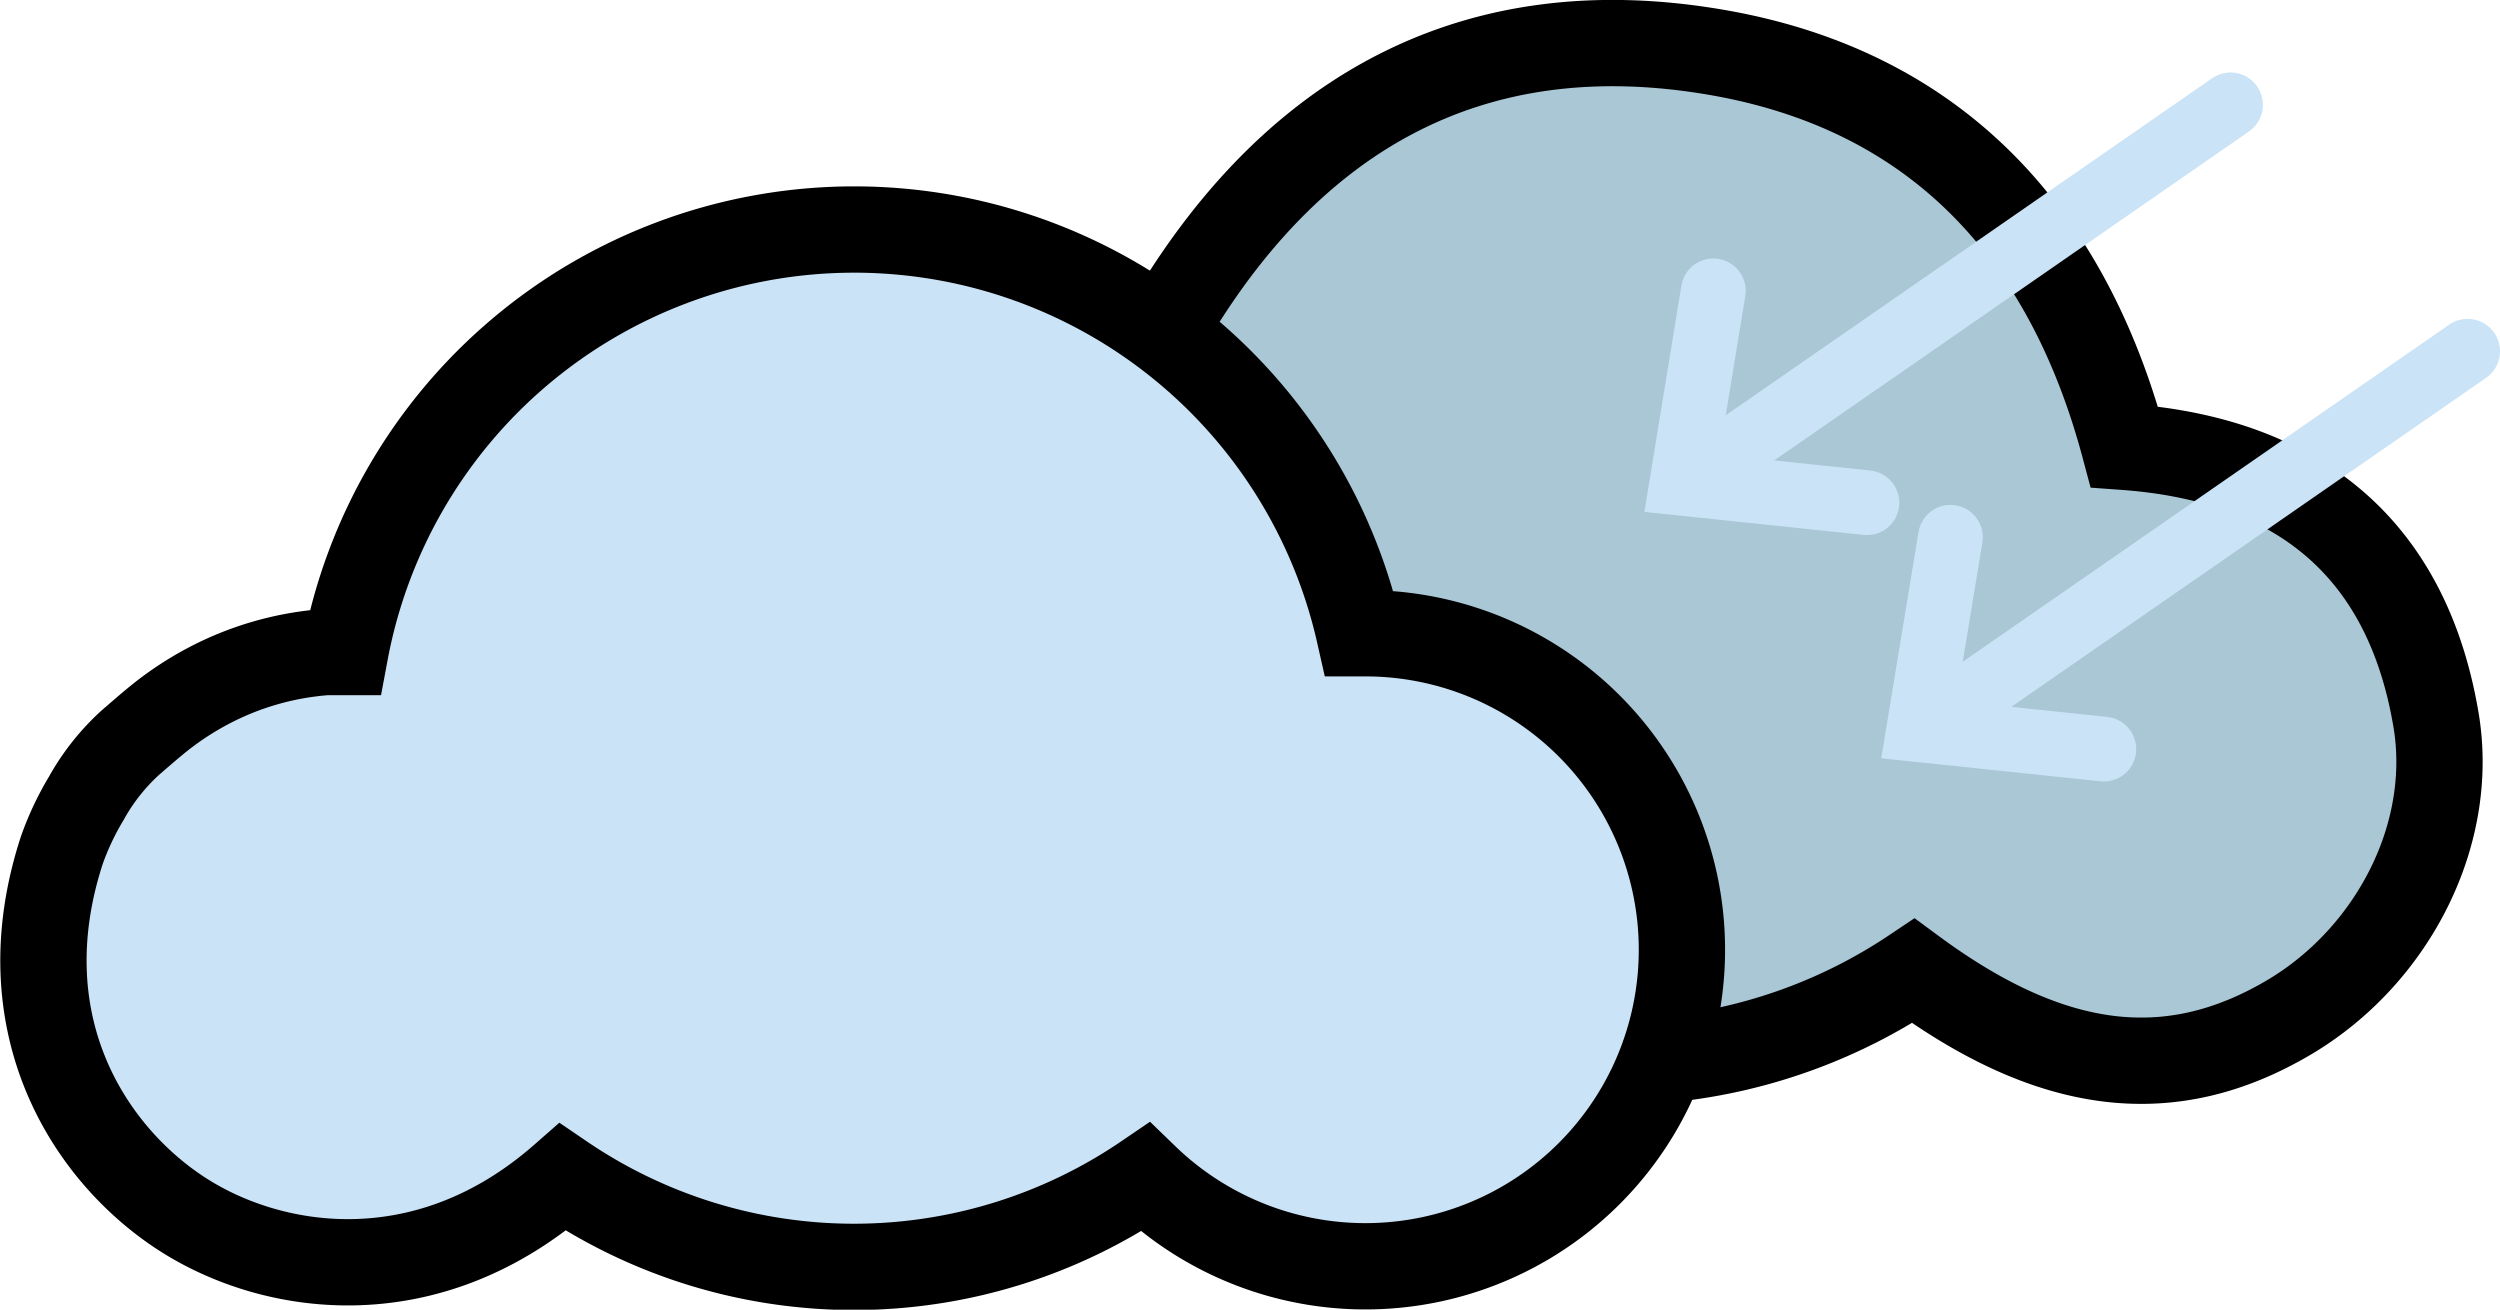 <?xml version="1.0" encoding="UTF-8" standalone="no"?>
<svg
   viewBox="0 0 115.87 60.7"
   version="1.1"
   id="svg5"
   sodipodi:docname="wind.svg"
   inkscape:version="1.3 (0e150ed6c4, 2023-07-21)"
   xmlns:inkscape="http://www.inkscape.org/namespaces/inkscape"
   xmlns:sodipodi="http://sodipodi.sourceforge.net/DTD/sodipodi-0.dtd"
   xmlns="http://www.w3.org/2000/svg"
   xmlns:svg="http://www.w3.org/2000/svg">
  <sodipodi:namedview
     id="namedview5"
     pagecolor="#505050"
     bordercolor="#ffffff"
     borderopacity="1"
     inkscape:showpageshadow="0"
     inkscape:pageopacity="0"
     inkscape:pagecheckerboard="1"
     inkscape:deskcolor="#505050"
     inkscape:zoom="5.2386294"
     inkscape:cx="57.935001"
     inkscape:cy="30.256006"
     inkscape:window-width="1920"
     inkscape:window-height="1001"
     inkscape:window-x="-9"
     inkscape:window-y="-9"
     inkscape:window-maximized="1"
     inkscape:current-layer="svg5" />
  <defs
     id="defs1">
    <style
       id="style1">.cls-1{fill:#aac7d5;}.cls-2{fill:#cae3f6;}.cls-3,.cls-4{fill:none;stroke:#000;stroke-miterlimit:10;}.cls-3{stroke-width:4px;}.cls-4{stroke-linecap:round;stroke-width:3px;}</style>
  </defs>
  <title
     id="title1">windAsset 191colored</title>
  <g
     id="Layer_2"
     data-name="Layer 2">
    <g
       id="Layer_1-2"
       data-name="Layer 1">
      <path
         class="cls-1"
         d="M76.34,49.3a1.25,1.25,0,0,1,.78-.46,25,25,0,0,0,11.13-4.11c6.44,4.75,12,5.41,17.45,2.13,4.78-2.85,7.71-8.49,6.77-13.84-1.39-8-6.53-12-14.43-12.58C95.4,10.6,89.36,4,79.32,2.23,67.58.13,59,5.28,53.31,15.46"
         id="path1" />
      <path
         class="cls-2"
         d="M62.9,29.11l-.36,0a24,24,0,0,0-47,.87l-.87,0a14.27,14.27,0,0,0-5.53,1.6A14.8,14.8,0,0,0,6.78,33.2a14.06,14.06,0,0,0-1.17,1,9.85,9.85,0,0,0-2.06,2.5,13.13,13.13,0,0,0-1.13,2.4C-.15,47.09,3.58,53,7.8,55.89c4.37,3,11.5,4,17.85-1.56a24,24,0,0,0,27,0A14.67,14.67,0,1,0,62.9,29.11Z"
         id="path2" />
      <path
         class="cls-3"
         d="M76.77,49.53a1.32,1.32,0,0,1,.77-.46A24.92,24.92,0,0,0,88.68,45c6.44,4.75,11.95,5.4,17.45,2.13,4.78-2.85,7.7-8.5,6.76-13.85-1.38-8-6.52-12-14.43-12.57C95.82,10.83,89.79,4.26,79.75,2.46,68,.36,59.45,5.51,53.73,15.7"
         id="path3" />
      <path
         class="cls-3"
         d="M63.32,29.35H63a24,24,0,0,0-47,.87l-.87,0a13.89,13.89,0,0,0-5.53,1.6A14.38,14.38,0,0,0,7.2,33.43c-.4.33-.79.67-1.17,1A10.11,10.11,0,0,0,4,37a13.24,13.24,0,0,0-1.13,2.39C.28,47.32,4,53.28,8.23,56.13s11.5,4,17.85-1.57a24,24,0,0,0,27,0A14.67,14.67,0,1,0,63.32,29.35Z"
         id="path4" />
      <line
         class="cls-4"
         x1="103.38"
         y1="4.86"
         x2="78.4"
         y2="22.17"
         id="line4"
         style="stroke:#cae3f6;stroke-opacity:1" />
      <polyline
         class="cls-4"
         points="79.41 13.48 77.95 22.4 86.53 23.3"
         id="polyline4"
         style="stroke:#cae3f6;stroke-opacity:1" />
      <line
         class="cls-4"
         x1="114.37"
         y1="16.28"
         x2="89.39"
         y2="33.59"
         id="line5"
         style="stroke:#cae3f6;stroke-opacity:1" />
      <polyline
         class="cls-4"
         points="90.4 24.9 88.93 33.82 97.51 34.72"
         id="polyline5"
         style="stroke:#cae3f6;stroke-opacity:1" />
    </g>
  </g>
</svg>
